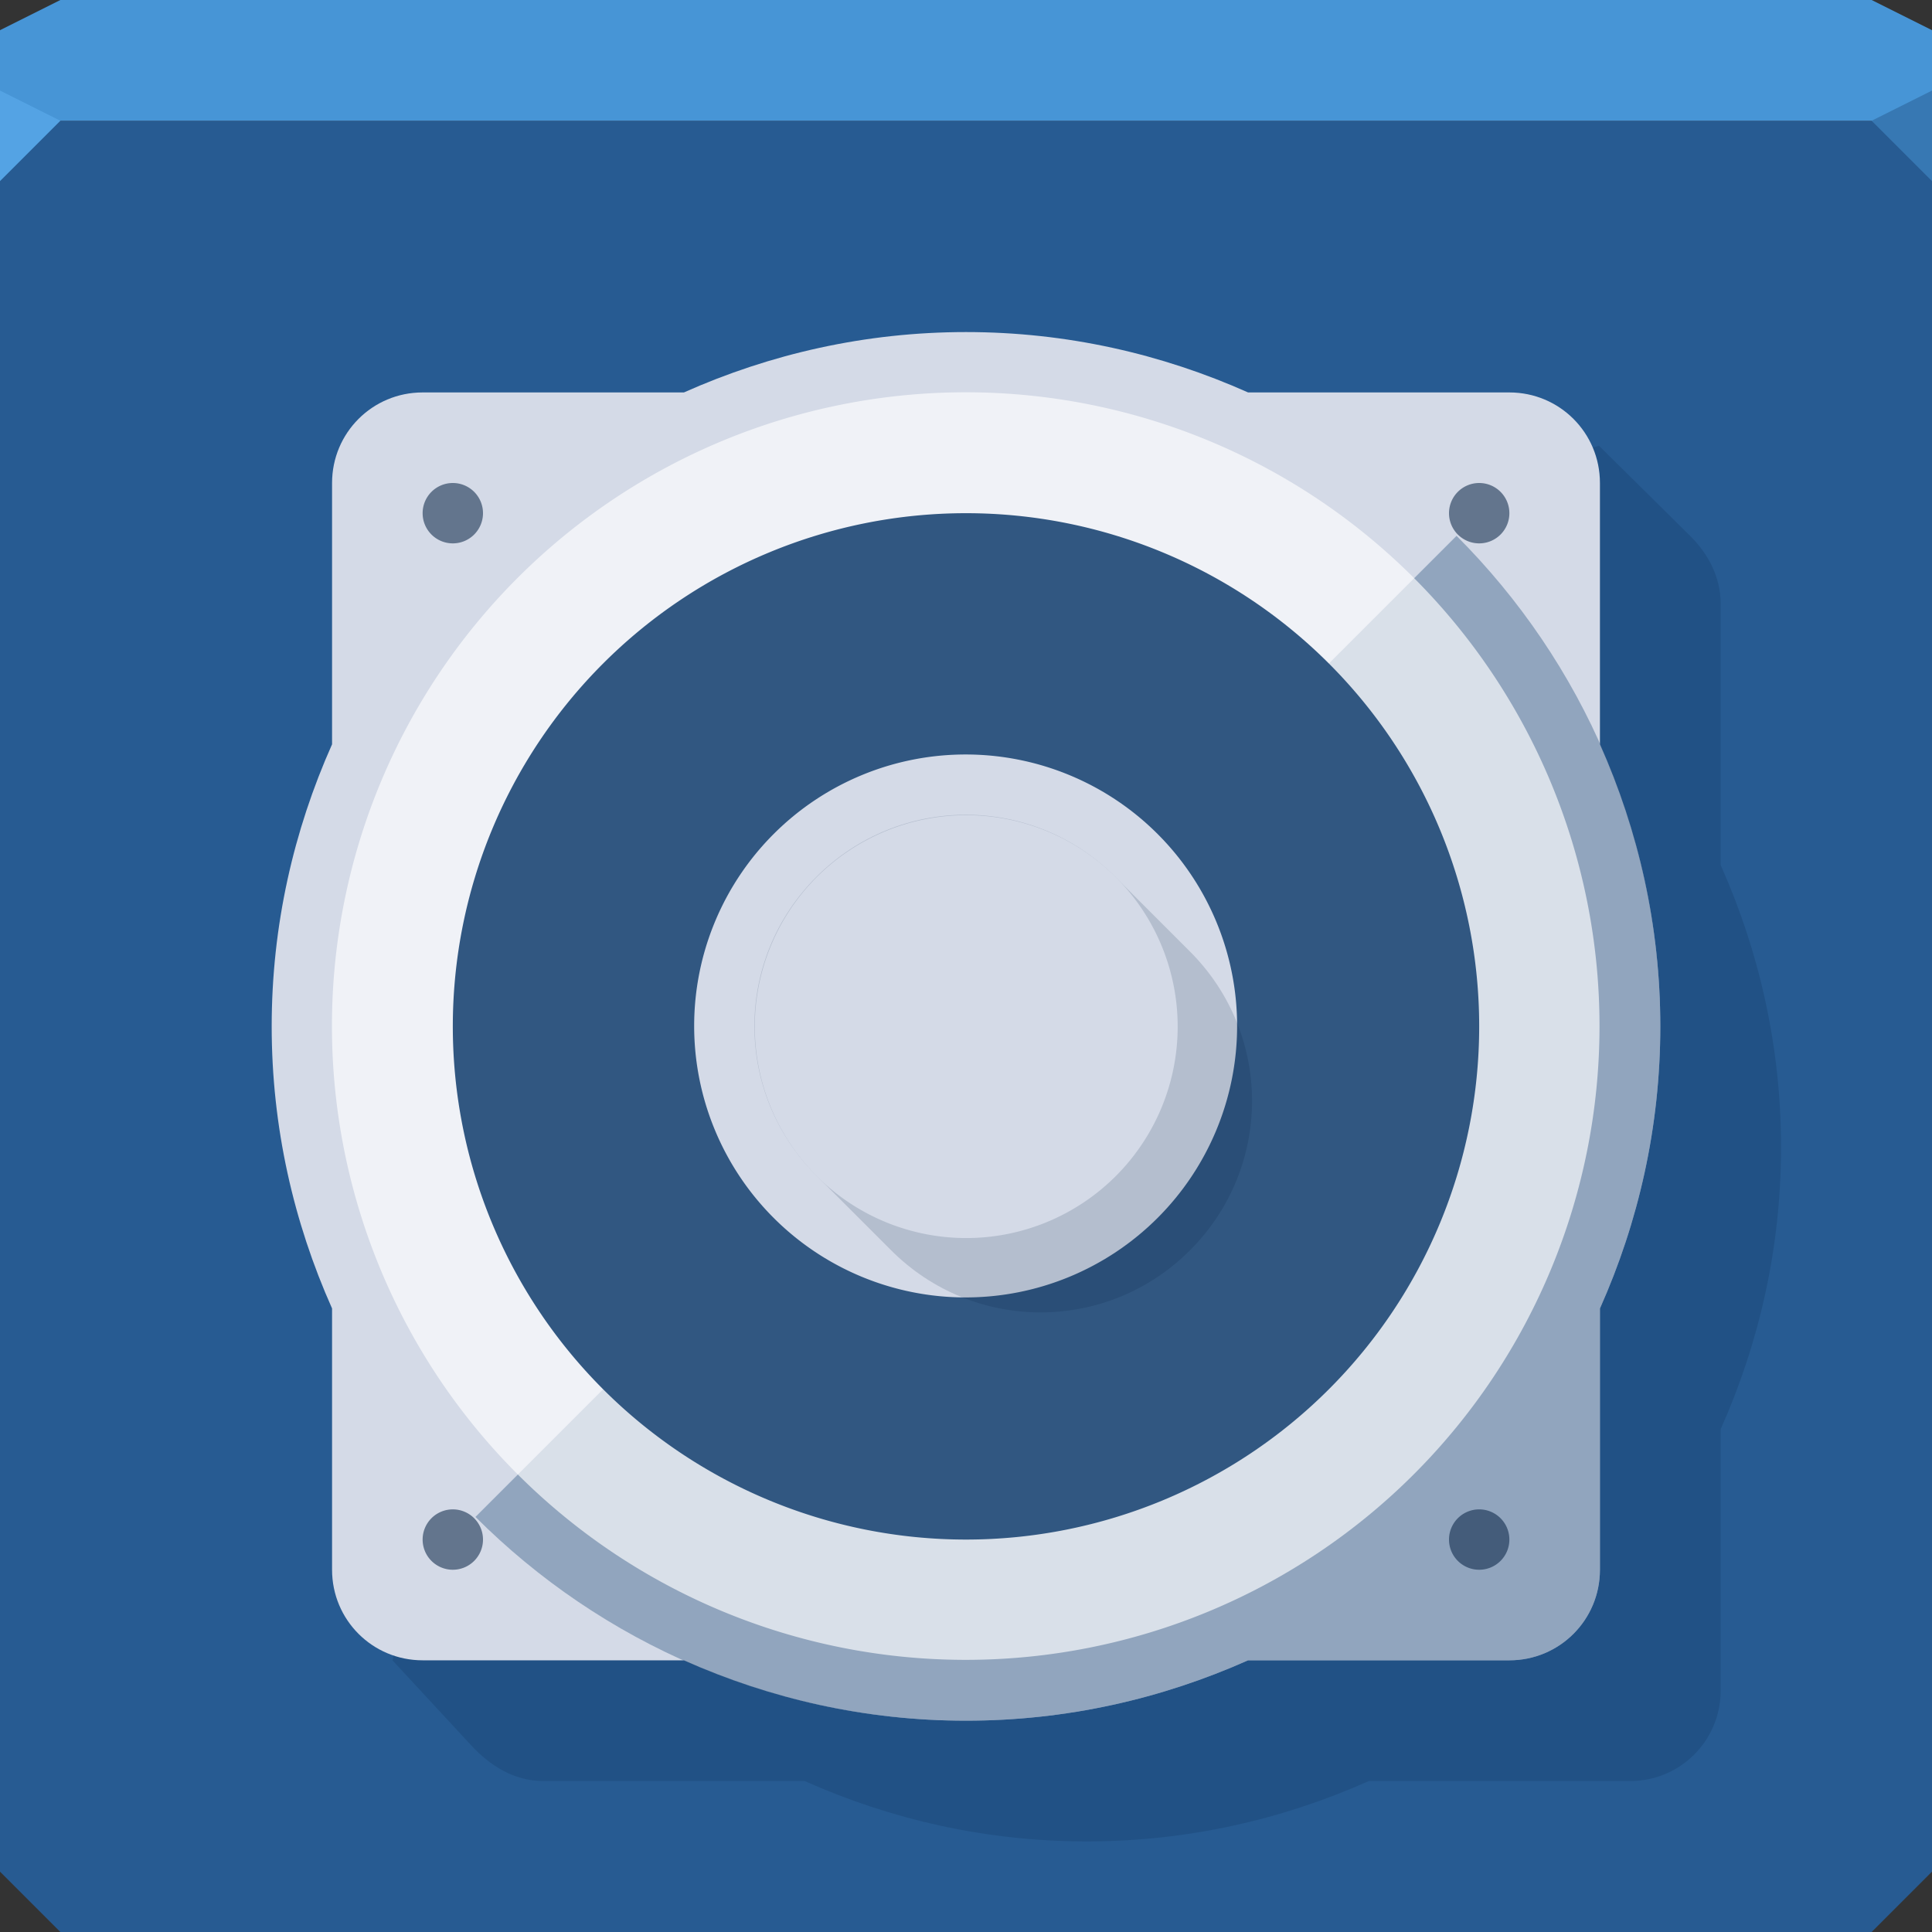 <svg xmlns="http://www.w3.org/2000/svg" viewBox="0 0 64 64" xmlns:xlink="http://www.w3.org/1999/xlink"><rect x="0" y="0" width="64" height="64" fill="#333333" stroke="none"/><defs><path id="0" d="M49 34A17 17 0 0 1 32 51 17 17 0 0 1 15 34 17 17 0 0 1 32 17 17 17 0 0 1 49 34" color="#000"/></defs><g color="#000"><path d="m0 4v30 28l2 2h30 30l2-2v-28-30h-32-32" fill="#275b92"/><path d="m2 0l-2 1v3h19.563 19.563 24.875v-3l-2-1h-22.875-19.563-17.563" fill="#4795d6"/></g><path d="m64 6l-2-2 2-1z" fill="#3778b3"/><path d="m0 3v3l2-2" fill="#54a3e4"/><g color="#000"><path d="m36 15c-3.332 0-6.485.725-9.344 2h-8.656c-1.662 0-3 1.338-3 3v8.656c-1.275 2.859-2 6.01-2 9.344 0 3.332.725 6.485 2 9.344l-2 7.656 2.613 2.822c.613.662 1.411 1.178 2.387 1.178h8.656c2.859 1.275 6.01 2 9.344 2 3.332 0 6.485-.725 9.344-2h8.656c1.662 0 3-1.338 3-3v-8.656c1.275-2.859 2-6.01 2-9.344 0-3.332-.725-6.485-2-9.344v-8.656c0-.903-.429-1.673-1.022-2.259l-3.01-2.976-7.625 2.234c-2.859-1.275-6.01-2-9.344-2" fill="#001d3e" fill-opacity=".15"/><path d="m32 11c-3.332 0-6.485.725-9.344 2h-8.656c-1.662 0-3 1.338-3 3v8.656c-1.275 2.859-2 6.01-2 9.344 0 3.332.725 6.485 2 9.344v8.656c0 1.662 1.338 3 3 3h8.656c2.859 1.275 6.01 2 9.344 2 3.332 0 6.485-.725 9.344-2h8.656c1.662 0 3-1.338 3-3v-8.656c1.275-2.859 2-6.01 2-9.344 0-3.332-.725-6.485-2-9.344v-8.656c0-1.662-1.338-3-3-3h-8.656c-2.859-1.275-6.01-2-9.344-2" fill="#d4dae7"/><path d="m48.25 17.75l-32.5 32.5c4.162 4.162 9.899 6.75 16.25 6.75 3.332 0 6.485-.725 9.344-2h8.656c1.662 0 3-1.338 3-3v-8.656c1.275-2.859 2-6.01 2-9.344 0-6.351-2.588-12.09-6.75-16.25" fill="#315781" fill-opacity=".405"/></g><use transform="matrix(1.235 0 0 1.235-7.529-8)" fill="#fff" fill-opacity=".655" xlink:href="#0"/><use fill="#315781" xlink:href="#0"/><use transform="matrix(.529 0 0 .529 15.06 16)" fill="#d4dae7" xlink:href="#0"/><g fill="#001d3e" color="#000"><path d="M15 16A1 1 0 0 0 14 17 1 1 0 0 0 15 18 1 1 0 0 0 16 17 1 1 0 0 0 15 16M49 16A1 1 0 0 0 48 17 1 1 0 0 0 49 18 1 1 0 0 0 50 17 1 1 0 0 0 49 16M15 50A1 1 0 0 0 14 51 1 1 0 0 0 15 52 1 1 0 0 0 16 51 1 1 0 0 0 15 50M49 50A1 1 0 0 0 48 51 1 1 0 0 0 49 52 1 1 0 0 0 50 51 1 1 0 0 0 49 50" fill-opacity=".534"/><path transform="matrix(.707-.707.707.707 0 0)" d="m-1.414 39.669c3.878 0 7 3.122 7 7v3.5c0 3.878-3.122 7-7 7-3.878 0-7-3.122-7-7v-3.5c0-3.878 3.122-7 7-7" fill-opacity=".15"/></g><use transform="matrix(.412 0 0 .412 18.824 20)" fill="#d4dae7" xlink:href="#0"/></svg>